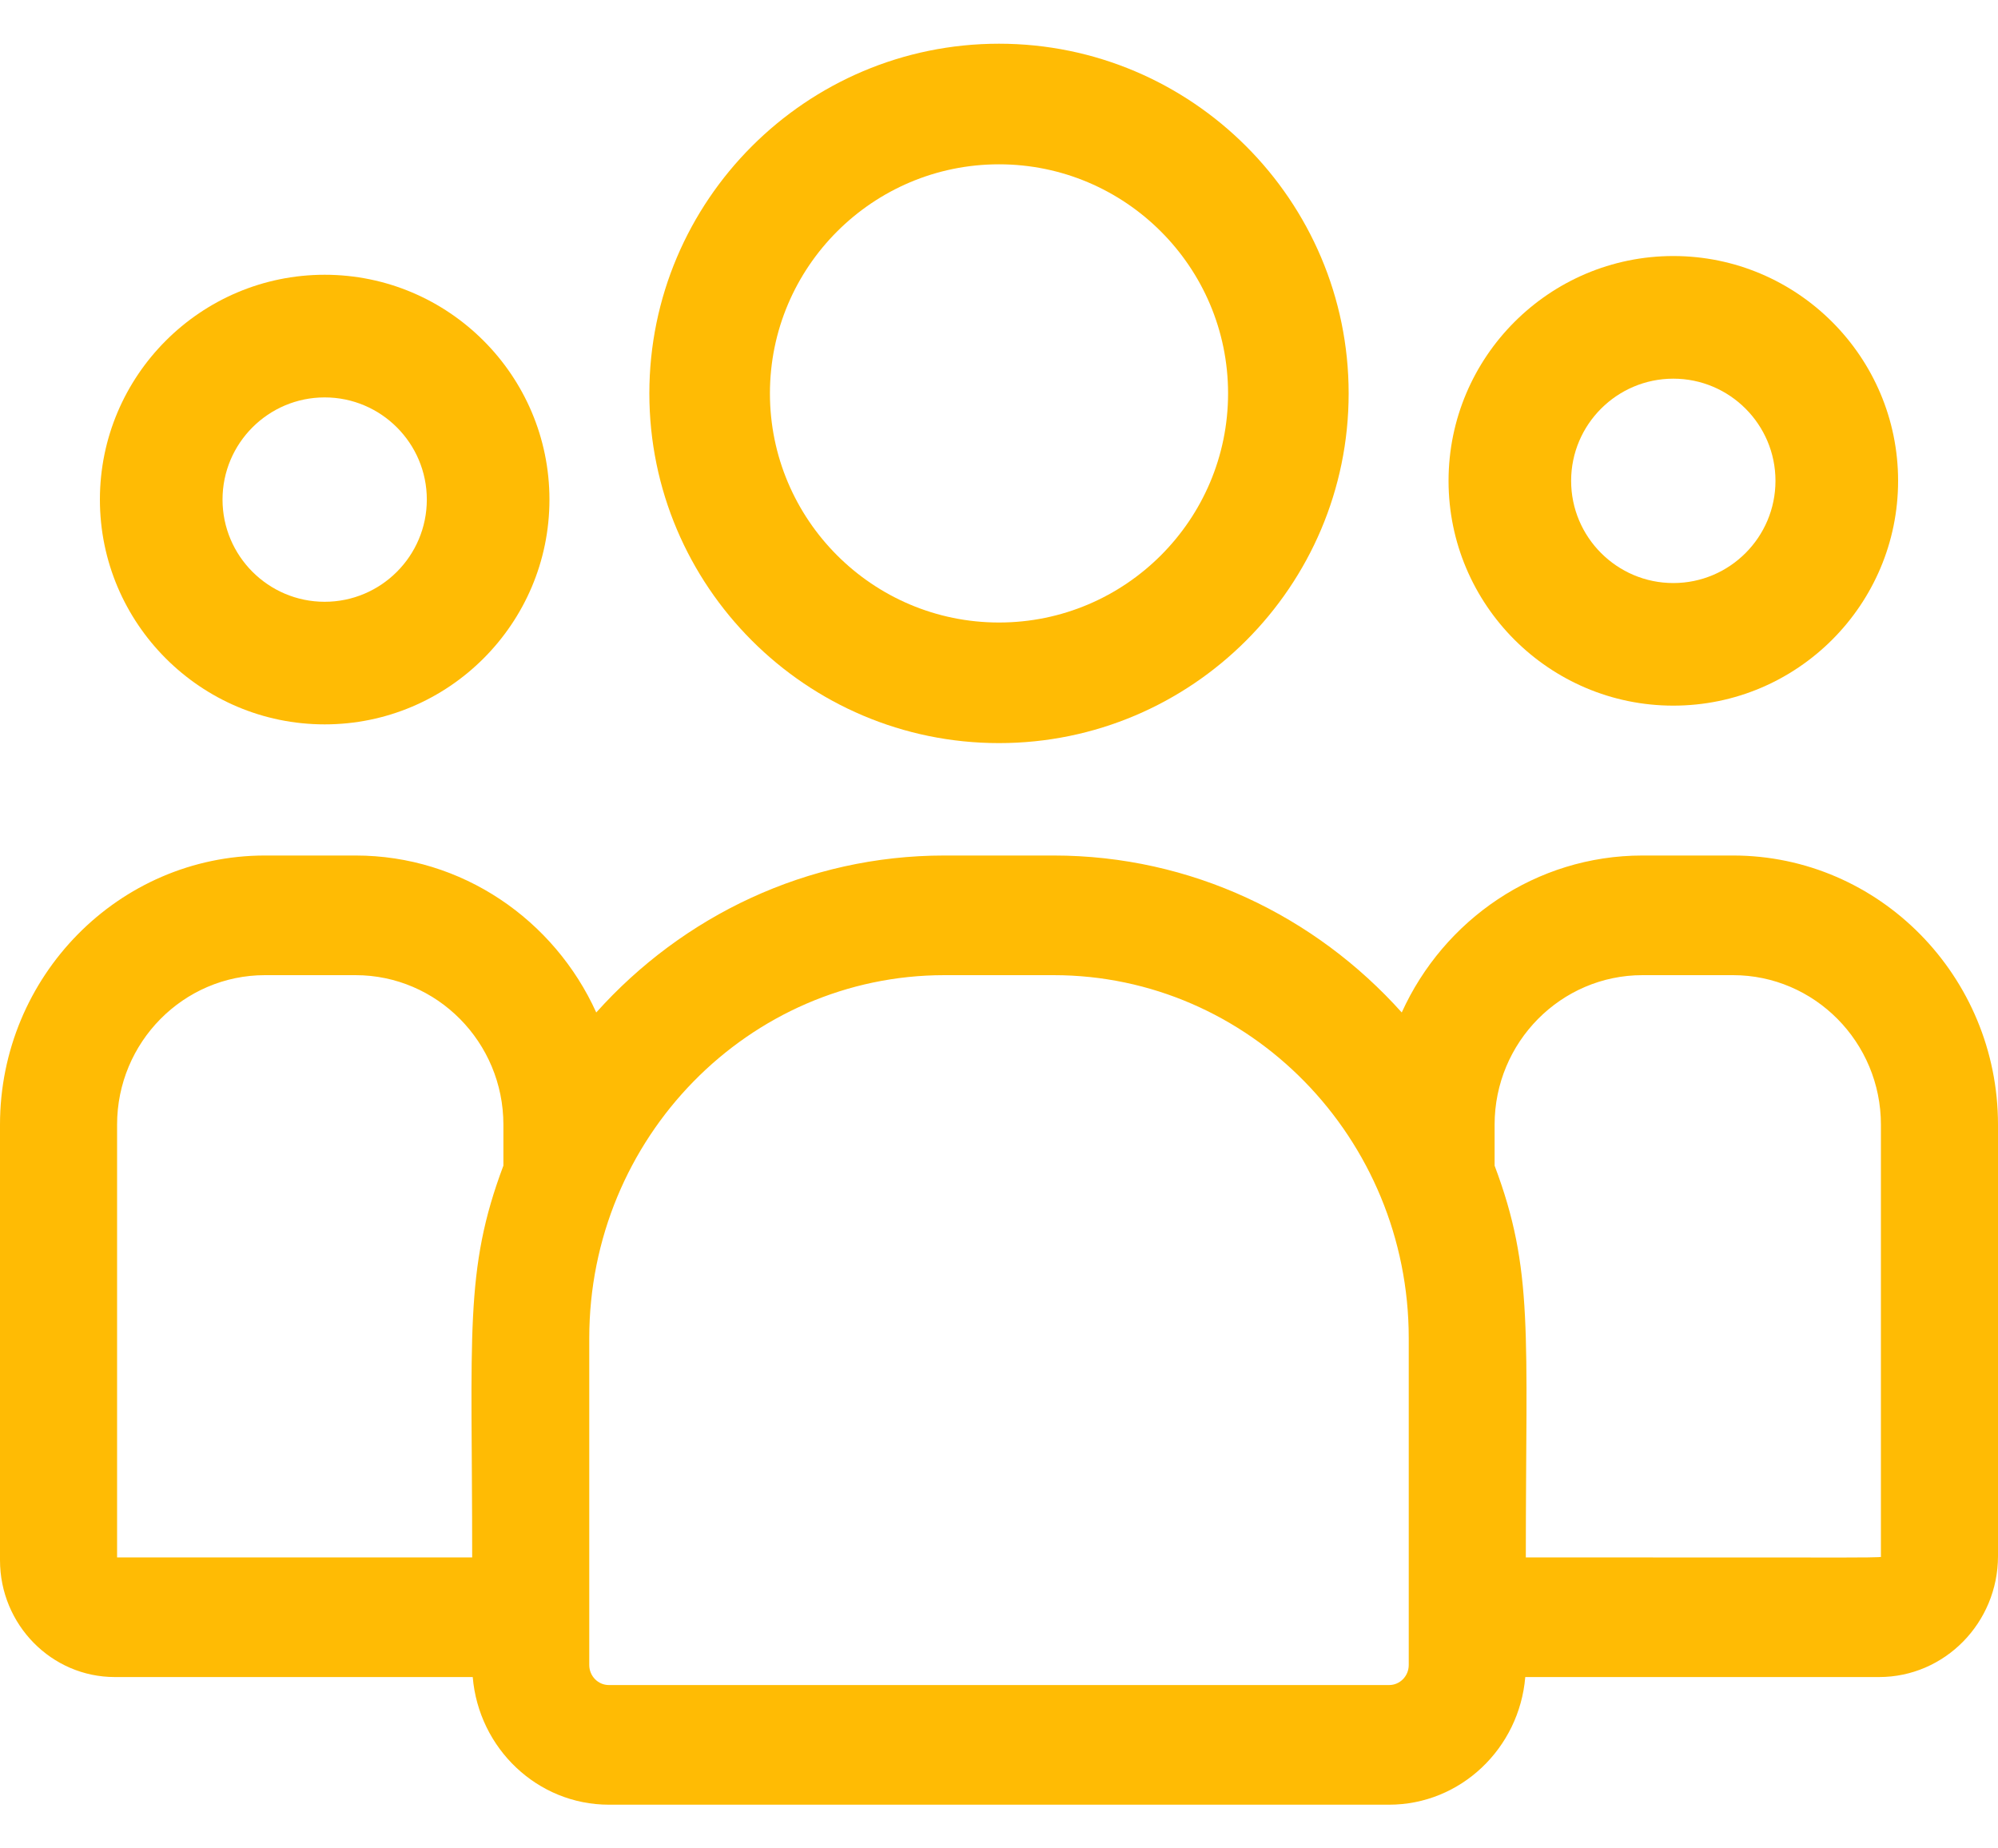 <svg width="40" height="37" viewBox="0 0 40 37" fill="none" xmlns="http://www.w3.org/2000/svg">
<g id="Group">
<path id="Vector" d="M20 14.875C23.86 14.875 27 11.735 27 7.875C27 4.015 23.86 0.875 20 0.875C16.14 0.875 13 4.015 13 7.875C13 11.735 16.14 14.875 20 14.875ZM20 3.289C22.529 3.289 24.586 5.346 24.586 7.875C24.586 10.404 22.529 12.461 20 12.461C17.471 12.461 15.414 10.404 15.414 7.875C15.414 5.346 17.471 3.289 20 3.289Z" fill="#ffbb04"/>
<path id="Vector_2" d="M33.5 14.125C35.981 14.125 38 12.106 38 9.625C38 7.144 35.981 5.125 33.5 5.125C31.019 5.125 29 7.144 29 9.625C29 12.106 31.019 14.125 33.5 14.125ZM33.5 7.58C34.628 7.58 35.545 8.497 35.545 9.625C35.545 10.753 34.628 11.671 33.5 11.671C32.372 11.671 31.454 10.753 31.454 9.625C31.454 8.497 32.372 7.58 33.5 7.58Z" fill="#ffbb04"/>
<path id="Vector_3" d="M34.695 17.125H32.883C30.747 17.125 28.903 18.414 28.063 20.267C26.333 18.337 23.849 17.125 21.092 17.125H18.908C16.151 17.125 13.667 18.337 11.937 20.267C11.097 18.414 9.253 17.125 7.117 17.125H5.305C2.38 17.125 0 19.542 0 22.513V31.231C0 32.521 1.031 33.57 2.298 33.57H9.464C9.584 34.999 10.76 36.125 12.189 36.125H27.811C29.24 36.125 30.416 34.999 30.536 33.57H37.62C38.932 33.57 40 32.484 40 31.148V22.513C40 19.542 37.62 17.125 34.695 17.125ZM2.344 22.513C2.344 20.863 3.672 19.52 5.305 19.52H7.117C8.75 19.52 10.078 20.863 10.078 22.513V23.333C9.29 25.43 9.453 26.686 9.453 31.175H2.344V22.513ZM28.203 33.329C28.203 33.55 28.027 33.73 27.811 33.73H12.189C11.973 33.73 11.797 33.55 11.797 33.329V26.786C11.797 22.78 14.987 19.52 18.908 19.52H21.092C25.013 19.52 28.203 22.78 28.203 26.786V33.329ZM37.656 31.148C37.656 31.19 38.093 31.175 30.547 31.175C30.547 26.653 30.709 25.426 29.922 23.333V22.513C29.922 20.863 31.25 19.52 32.883 19.52H34.695C36.328 19.52 37.656 20.863 37.656 22.513V31.148Z" fill="#ffbb04"/>
<path id="Vector_4" d="M6.5 14.5C8.981 14.5 11 12.481 11 10C11 7.519 8.981 5.5 6.5 5.5C4.019 5.5 2 7.519 2 10C2 12.481 4.019 14.5 6.5 14.5ZM6.5 7.955C7.628 7.955 8.545 8.872 8.545 10C8.545 11.128 7.628 12.046 6.5 12.046C5.372 12.046 4.455 11.128 4.455 10C4.455 8.872 5.372 7.955 6.5 7.955Z" fill="#ffbb04"/>
</g>
</svg>
